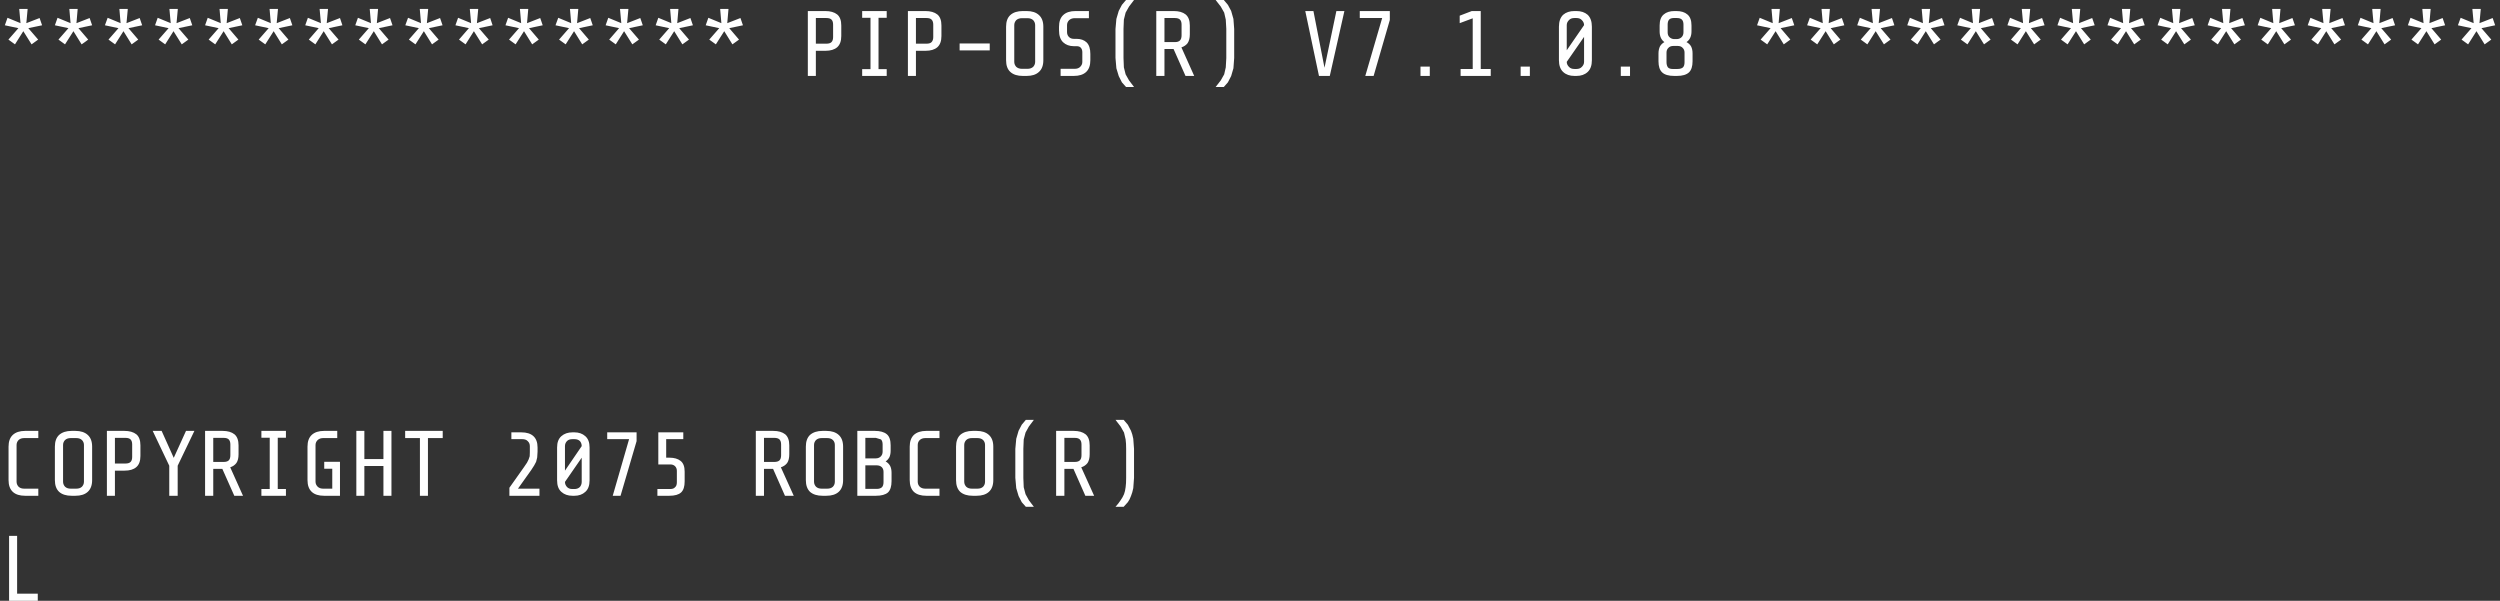 <?xml version="1.0" encoding="UTF-8"?>
<svg xmlns="http://www.w3.org/2000/svg" xmlns:xlink="http://www.w3.org/1999/xlink" width="129pt" height="31pt" viewBox="0 0 129 31" version="1.1">
<rect x="0" y="0" width="129" height="31" fill="#333333" stroke="none"/>
<g id="surface1">
<path style=" stroke:none;fill-rule:nonzero;fill:rgb(100%,100%,100%);fill-opacity:1;" d="M 109.922 0.461 L 109.859 1.195 L 110.539 0.93 L 110.668 1.305 L 109.961 1.453 L 110.465 2.043 L 110.125 2.289 L 109.703 1.609 L 109.27 2.289 L 108.93 2.043 L 109.445 1.453 L 108.746 1.305 L 108.883 0.918 L 109.555 1.195 L 109.492 0.461 L 109.922 0.461 M 107.34 0.461 L 107.277 1.195 L 107.957 0.93 L 108.086 1.305 L 107.379 1.453 L 107.883 2.043 L 107.543 2.289 L 107.121 1.609 L 106.688 2.289 L 106.348 2.043 L 106.863 1.453 L 106.164 1.305 L 106.301 0.918 L 106.973 1.195 L 106.906 0.461 L 107.34 0.461 M 112.508 0.461 L 112.441 1.195 L 113.121 0.93 L 113.25 1.305 L 112.543 1.453 L 113.051 2.043 L 112.711 2.289 L 112.285 1.609 L 111.855 2.289 L 111.516 2.043 L 112.027 1.453 L 111.332 1.305 L 111.469 0.918 L 112.141 1.195 L 112.074 0.461 L 112.508 0.461 M 115.09 0.461 L 115.027 1.195 L 115.707 0.93 L 115.836 1.305 L 115.125 1.453 L 115.633 2.043 L 115.293 2.289 L 114.871 1.609 L 114.438 2.289 L 114.098 2.043 L 114.613 1.453 L 113.914 1.305 L 114.051 0.918 L 114.723 1.195 L 114.656 0.461 L 115.09 0.461 M 116.68 2.043 L 117.195 1.453 L 116.496 1.305 L 116.633 0.918 L 117.305 1.195 L 117.242 0.461 L 117.672 0.461 L 117.609 1.195 L 118.289 0.93 L 118.418 1.305 L 117.711 1.453 L 118.215 2.043 L 117.875 2.289 L 117.453 1.609 L 117.02 2.289 L 116.68 2.043 M 120.258 0.461 L 120.191 1.195 L 120.871 0.93 L 121 1.305 L 120.293 1.453 L 120.801 2.043 L 120.457 2.289 L 120.035 1.609 L 119.605 2.289 L 119.266 2.043 L 119.777 1.453 L 119.078 1.305 L 119.219 0.918 L 119.891 1.195 L 119.824 0.461 L 120.258 0.461 M 94.422 0.461 L 94.359 1.195 L 95.039 0.93 L 95.168 1.305 L 94.461 1.453 L 94.965 2.043 L 94.625 2.289 L 94.203 1.609 L 93.77 2.289 L 93.43 2.043 L 93.945 1.453 L 93.246 1.305 L 93.387 0.918 L 94.055 1.195 L 93.992 0.461 L 94.422 0.461 M 92.586 1.305 L 91.879 1.453 L 92.383 2.043 L 92.043 2.289 L 91.621 1.609 L 91.188 2.289 L 90.848 2.043 L 91.363 1.453 L 90.664 1.305 L 90.801 0.918 L 91.473 1.195 L 91.41 0.461 L 91.84 0.461 L 91.777 1.195 L 92.457 0.93 L 92.586 1.305 M 97.008 0.461 L 96.941 1.195 L 97.625 0.93 L 97.75 1.305 L 97.043 1.453 L 97.551 2.043 L 97.211 2.289 L 96.785 1.609 L 96.355 2.289 L 96.016 2.043 L 96.527 1.453 L 95.832 1.305 L 95.969 0.918 L 96.641 1.195 L 96.574 0.461 L 97.008 0.461 M 98.551 0.918 L 99.223 1.195 L 99.16 0.461 L 99.59 0.461 L 99.527 1.195 L 100.207 0.93 L 100.336 1.305 L 99.629 1.453 L 100.133 2.043 L 99.793 2.289 L 99.371 1.609 L 98.938 2.289 L 98.598 2.043 L 99.113 1.453 L 98.414 1.305 L 98.551 0.918 M 102.172 0.461 L 102.109 1.195 L 102.789 0.93 L 102.918 1.305 L 102.211 1.453 L 102.715 2.043 L 102.375 2.289 L 101.953 1.609 L 101.52 2.289 L 101.18 2.043 L 101.695 1.453 L 100.996 1.305 L 101.137 0.918 L 101.805 1.195 L 101.742 0.461 L 102.172 0.461 M 103.766 2.043 L 104.277 1.453 L 103.582 1.305 L 103.719 0.918 L 104.391 1.195 L 104.324 0.461 L 104.758 0.461 L 104.691 1.195 L 105.371 0.93 L 105.5 1.305 L 104.793 1.453 L 105.301 2.043 L 104.961 2.289 L 104.535 1.609 L 104.105 2.289 L 103.766 2.043 M 81.344 0.57 C 81.582 0.57 81.773 0.633 81.922 0.762 C 82.066 0.898 82.141 1.105 82.141 1.379 L 82.141 3.109 C 82.141 3.379 82.066 3.582 81.922 3.715 C 81.773 3.852 81.582 3.918 81.344 3.918 L 81.242 3.918 C 81 3.918 80.809 3.852 80.66 3.715 C 80.516 3.582 80.441 3.379 80.441 3.109 L 80.441 1.379 C 80.441 1.105 80.516 0.898 80.66 0.762 C 80.809 0.633 81 0.57 81.242 0.57 L 81.344 0.57 M 80.957 1.039 C 80.883 1.113 80.844 1.199 80.844 1.297 L 80.844 2.594 L 81.738 1.297 C 81.738 1.199 81.699 1.113 81.625 1.039 C 81.559 0.965 81.465 0.93 81.344 0.93 L 81.242 0.93 C 81.117 0.93 81.023 0.965 80.957 1.039 M 86.5 0.57 C 86.746 0.57 86.934 0.629 87.07 0.746 C 87.211 0.863 87.281 1.051 87.281 1.316 L 87.281 1.617 C 87.281 1.871 87.195 2.055 87.023 2.172 C 87.129 2.227 87.207 2.301 87.262 2.398 C 87.312 2.5 87.336 2.617 87.336 2.758 L 87.336 3.164 C 87.336 3.426 87.273 3.617 87.152 3.734 C 87.023 3.855 86.816 3.918 86.527 3.918 L 86.391 3.918 C 86.102 3.918 85.891 3.855 85.766 3.734 C 85.641 3.617 85.578 3.426 85.578 3.164 L 85.578 2.758 C 85.578 2.617 85.605 2.5 85.652 2.398 C 85.707 2.301 85.785 2.227 85.883 2.172 C 85.719 2.055 85.637 1.871 85.637 1.617 L 85.637 1.316 C 85.637 1.051 85.707 0.863 85.848 0.746 C 85.98 0.629 86.168 0.57 86.406 0.57 L 86.5 0.57 M 86.867 1.27 C 86.867 1.152 86.84 1.066 86.785 1.012 C 86.73 0.957 86.645 0.93 86.527 0.93 L 86.352 0.93 C 86.242 0.934 86.164 0.965 86.121 1.02 C 86.074 1.074 86.051 1.16 86.051 1.27 L 86.051 1.664 C 86.051 1.77 86.078 1.852 86.141 1.914 C 86.203 1.973 86.277 2.008 86.363 2.016 L 86.527 2.016 C 86.617 2.016 86.699 1.984 86.766 1.922 C 86.832 1.859 86.867 1.773 86.867 1.664 L 86.867 1.27 M 86.094 2.465 C 86.027 2.527 85.992 2.609 85.992 2.711 L 85.992 3.211 C 85.992 3.324 86.02 3.414 86.066 3.477 C 86.117 3.531 86.195 3.559 86.305 3.559 L 86.562 3.559 C 86.688 3.559 86.777 3.531 86.84 3.477 C 86.895 3.422 86.922 3.332 86.922 3.211 L 86.922 2.711 C 86.922 2.609 86.887 2.527 86.82 2.465 C 86.762 2.402 86.676 2.371 86.574 2.371 L 86.344 2.371 C 86.238 2.371 86.156 2.402 86.094 2.465 M 62.727 0 L 63.148 0 L 63.359 0.25 L 63.527 0.562 L 63.645 0.977 L 63.684 1.5 L 63.684 2.988 L 63.645 3.523 L 63.527 3.926 L 63.359 4.25 L 63.148 4.488 L 62.727 4.488 L 62.992 4.148 L 63.168 3.836 L 63.25 3.477 L 63.277 2.996 L 63.277 1.488 L 63.25 1.012 L 63.168 0.652 L 62.992 0.34 L 62.727 0 M 67.773 0.57 L 68.344 3.496 L 68.957 0.57 L 69.371 0.57 L 68.617 3.918 L 68.059 3.918 L 67.352 0.57 L 67.773 0.57 M 70.164 0.57 L 71.715 0.57 L 71.715 1.031 L 70.879 3.918 L 70.449 3.918 L 71.32 0.93 L 70.164 0.93 L 70.164 0.57 M 75.945 0.57 L 76.406 0.57 L 76.406 3.559 L 76.922 3.559 L 76.922 3.918 L 75.367 3.918 L 75.367 3.559 L 75.992 3.559 L 75.992 0.945 L 75.32 1.195 L 75.32 0.809 L 75.945 0.57 M 73.777 3.438 L 73.777 3.918 L 73.297 3.918 L 73.297 3.438 L 73.777 3.438 M 84.109 3.918 L 83.633 3.918 L 83.633 3.438 L 84.109 3.438 L 84.109 3.918 M 81.344 3.559 C 81.465 3.559 81.559 3.523 81.625 3.449 C 81.699 3.375 81.738 3.289 81.738 3.191 L 81.738 1.902 L 80.844 3.191 C 80.844 3.289 80.883 3.375 80.957 3.449 C 81.023 3.523 81.117 3.559 81.242 3.559 L 81.344 3.559 M 78.941 3.918 L 78.465 3.918 L 78.465 3.438 L 78.941 3.438 L 78.941 3.918 M 122.84 0.461 L 122.777 1.195 L 123.457 0.93 L 123.586 1.305 L 122.875 1.453 L 123.383 2.043 L 123.043 2.289 L 122.621 1.609 L 122.188 2.289 L 121.848 2.043 L 122.363 1.453 L 121.664 1.305 L 121.801 0.918 L 122.473 1.195 L 122.406 0.461 L 122.84 0.461 M 124.383 0.918 L 125.055 1.195 L 124.992 0.461 L 125.422 0.461 L 125.359 1.195 L 126.039 0.93 L 126.168 1.305 L 125.461 1.453 L 125.965 2.043 L 125.625 2.289 L 125.203 1.609 L 124.77 2.289 L 124.43 2.043 L 124.945 1.453 L 124.246 1.305 L 124.383 0.918 M 128.008 0.461 L 127.941 1.195 L 128.621 0.93 L 128.75 1.305 L 128.043 1.453 L 128.551 2.043 L 128.207 2.289 L 127.785 1.609 L 127.355 2.289 L 127.016 2.043 L 127.527 1.453 L 126.828 1.305 L 126.969 0.918 L 127.641 1.195 L 127.574 0.461 L 128.008 0.461 M 1.426 0.461 L 1.359 1.195 L 2.043 0.93 L 2.172 1.305 L 1.461 1.453 L 1.969 2.043 L 1.629 2.289 L 1.203 1.609 L 0.773 2.289 L 0.434 2.043 L 0.949 1.453 L 0.25 1.305 L 0.387 0.918 L 1.059 1.195 L 0.992 0.461 L 1.426 0.461 M 1.977 22.605 L 1.25 22.605 C 1.129 22.605 1.031 22.637 0.957 22.707 C 0.891 22.777 0.855 22.863 0.855 22.961 L 0.855 24.855 C 0.855 24.957 0.891 25.039 0.957 25.113 C 1.031 25.184 1.129 25.215 1.25 25.215 L 1.977 25.215 L 1.977 25.582 L 1.297 25.582 C 1.02 25.582 0.809 25.516 0.664 25.383 C 0.516 25.246 0.441 25.043 0.441 24.773 L 0.441 23.047 C 0.441 22.777 0.516 22.574 0.664 22.438 C 0.809 22.305 1.02 22.234 1.297 22.234 L 1.977 22.234 L 1.977 22.605 M 0.883 27.652 L 0.883 30.633 L 1.949 30.633 L 1.949 31 L 0.469 31 L 0.469 27.652 L 0.883 27.652 M 48.367 0.746 C 48.508 0.863 48.578 1.051 48.578 1.316 L 48.578 1.859 C 48.578 2.121 48.508 2.312 48.367 2.438 C 48.227 2.559 48.023 2.621 47.758 2.621 L 47.262 2.621 L 47.262 3.918 L 46.848 3.918 L 46.848 0.57 L 47.75 0.57 C 48.012 0.57 48.219 0.629 48.367 0.746 M 48.07 1.012 C 48.016 0.957 47.93 0.93 47.805 0.93 L 47.262 0.93 L 47.262 2.254 L 47.805 2.254 C 47.93 2.254 48.016 2.227 48.07 2.172 C 48.125 2.113 48.156 2.027 48.156 1.914 L 48.156 1.27 C 48.156 1.152 48.125 1.066 48.07 1.012 M 49.516 2.242 L 51.07 2.242 L 51.07 2.602 L 49.516 2.602 L 49.516 2.242 M 52.973 0.57 C 53.246 0.57 53.457 0.637 53.605 0.773 C 53.758 0.906 53.836 1.109 53.836 1.379 L 53.836 3.109 C 53.836 3.379 53.758 3.582 53.605 3.715 C 53.457 3.852 53.246 3.918 52.973 3.918 L 52.777 3.918 C 52.504 3.918 52.289 3.852 52.137 3.715 C 51.988 3.582 51.914 3.379 51.914 3.109 L 51.914 1.379 C 51.914 1.109 51.988 0.906 52.137 0.773 C 52.289 0.637 52.504 0.57 52.777 0.57 L 52.973 0.57 M 52.734 0.938 C 52.609 0.938 52.512 0.973 52.438 1.039 C 52.371 1.113 52.336 1.199 52.336 1.297 L 52.336 3.191 C 52.336 3.289 52.371 3.375 52.438 3.449 C 52.512 3.516 52.609 3.551 52.734 3.551 L 53.02 3.551 C 53.141 3.551 53.238 3.516 53.312 3.449 C 53.379 3.375 53.414 3.289 53.414 3.191 L 53.414 1.297 C 53.414 1.199 53.379 1.113 53.312 1.039 C 53.238 0.973 53.141 0.938 53.02 0.938 L 52.734 0.938 M 57.891 0.25 L 58.102 0 L 58.516 0 L 58.258 0.34 L 58.082 0.652 L 57.992 1.012 L 57.973 1.488 L 57.973 2.996 L 57.992 3.477 L 58.082 3.836 L 58.258 4.148 L 58.516 4.488 L 58.102 4.488 L 57.891 4.25 L 57.727 3.926 L 57.605 3.523 L 57.559 2.988 L 57.559 1.5 L 57.605 0.977 L 57.727 0.562 L 57.891 0.25 M 55.168 1.039 C 55.094 1.113 55.059 1.199 55.059 1.297 L 55.059 1.656 C 55.059 1.754 55.09 1.836 55.152 1.902 C 55.219 1.973 55.305 2.004 55.406 2.004 L 55.547 2.004 C 55.766 2.004 55.941 2.066 56.07 2.188 C 56.199 2.316 56.262 2.516 56.262 2.785 L 56.262 3.109 C 56.262 3.379 56.188 3.582 56.043 3.715 C 55.895 3.852 55.684 3.918 55.406 3.918 L 54.727 3.918 L 54.727 3.551 L 55.453 3.551 C 55.578 3.551 55.672 3.516 55.738 3.449 C 55.812 3.375 55.848 3.293 55.848 3.199 L 55.848 2.695 C 55.848 2.602 55.824 2.527 55.777 2.473 C 55.734 2.414 55.66 2.383 55.555 2.383 L 55.406 2.383 C 55.18 2.383 54.996 2.312 54.855 2.18 C 54.715 2.043 54.645 1.84 54.645 1.562 L 54.645 1.387 C 54.645 1.113 54.719 0.906 54.867 0.773 C 55.012 0.637 55.223 0.57 55.5 0.57 L 56.188 0.57 L 56.188 0.938 L 55.453 0.938 C 55.336 0.938 55.242 0.973 55.168 1.039 M 61.18 0.746 C 61.32 0.863 61.395 1.051 61.395 1.316 L 61.395 1.773 C 61.395 1.965 61.355 2.113 61.281 2.227 C 61.203 2.328 61.094 2.402 60.961 2.445 L 61.621 3.918 L 61.172 3.918 L 60.555 2.527 L 60.086 2.527 L 60.086 3.918 L 59.664 3.918 L 59.664 0.57 L 60.566 0.57 C 60.828 0.57 61.035 0.629 61.18 0.746 M 60.887 1.012 C 60.832 0.957 60.742 0.93 60.621 0.93 L 60.086 0.93 L 60.086 2.172 L 60.621 2.172 C 60.742 2.172 60.832 2.145 60.887 2.086 C 60.941 2.031 60.969 1.945 60.969 1.82 L 60.969 1.27 C 60.969 1.152 60.941 1.066 60.887 1.012 M 35.008 0.461 L 34.945 1.195 L 35.625 0.93 L 35.754 1.305 L 35.047 1.453 L 35.551 2.043 L 35.211 2.289 L 34.789 1.609 L 34.355 2.289 L 34.016 2.043 L 34.531 1.453 L 33.832 1.305 L 33.969 0.918 L 34.641 1.195 L 34.578 0.461 L 35.008 0.461 M 32.426 0.461 L 32.359 1.195 L 33.039 0.93 L 33.168 1.305 L 32.461 1.453 L 32.969 2.043 L 32.629 2.289 L 32.203 1.609 L 31.773 2.289 L 31.434 2.043 L 31.945 1.453 L 31.25 1.305 L 31.387 0.918 L 32.059 1.195 L 31.992 0.461 L 32.426 0.461 M 36.598 2.043 L 37.113 1.453 L 36.414 1.305 L 36.551 0.918 L 37.223 1.195 L 37.16 0.461 L 37.59 0.461 L 37.527 1.195 L 38.207 0.93 L 38.336 1.305 L 37.629 1.453 L 38.133 2.043 L 37.793 2.289 L 37.371 1.609 L 36.938 2.289 L 36.598 2.043 M 42.582 0.57 C 42.848 0.57 43.051 0.629 43.199 0.746 C 43.34 0.863 43.41 1.051 43.41 1.316 L 43.41 1.859 C 43.41 2.121 43.34 2.312 43.199 2.438 C 43.059 2.559 42.855 2.621 42.594 2.621 L 42.098 2.621 L 42.098 3.918 L 41.684 3.918 L 41.684 0.57 L 42.582 0.57 M 42.906 1.012 C 42.852 0.957 42.762 0.93 42.637 0.93 L 42.098 0.93 L 42.098 2.254 L 42.637 2.254 C 42.762 2.254 42.852 2.227 42.906 2.172 C 42.961 2.113 42.988 2.027 42.988 1.914 L 42.988 1.27 C 42.988 1.152 42.961 1.066 42.906 1.012 M 44.488 0.57 L 45.754 0.57 L 45.754 0.918 L 45.332 0.918 L 45.332 3.566 L 45.754 3.566 L 45.754 3.918 L 44.488 3.918 L 44.488 3.566 L 44.918 3.566 L 44.918 0.918 L 44.488 0.918 L 44.488 0.57 M 19.508 0.461 L 19.445 1.195 L 20.125 0.93 L 20.254 1.305 L 19.547 1.453 L 20.051 2.043 L 19.711 2.289 L 19.289 1.609 L 18.855 2.289 L 18.516 2.043 L 19.031 1.453 L 18.332 1.305 L 18.469 0.918 L 19.141 1.195 L 19.078 0.461 L 19.508 0.461 M 17.129 2.289 L 16.703 1.609 L 16.273 2.289 L 15.934 2.043 L 16.445 1.453 L 15.75 1.305 L 15.887 0.918 L 16.559 1.195 L 16.492 0.461 L 16.926 0.461 L 16.859 1.195 L 17.543 0.93 L 17.668 1.305 L 16.961 1.453 L 17.469 2.043 L 17.129 2.289 M 22.094 0.461 L 22.027 1.195 L 22.707 0.93 L 22.836 1.305 L 22.129 1.453 L 22.633 2.043 L 22.293 2.289 L 21.871 1.609 L 21.438 2.289 L 21.098 2.043 L 21.613 1.453 L 20.914 1.305 L 21.055 0.918 L 21.723 1.195 L 21.66 0.461 L 22.094 0.461 M 23.684 2.043 L 24.195 1.453 L 23.5 1.305 L 23.637 0.918 L 24.309 1.195 L 24.242 0.461 L 24.676 0.461 L 24.609 1.195 L 25.293 0.93 L 25.418 1.305 L 24.711 1.453 L 25.219 2.043 L 24.879 2.289 L 24.453 1.609 L 24.023 2.289 L 23.684 2.043 M 27.258 0.461 L 27.195 1.195 L 27.875 0.93 L 28.004 1.305 L 27.297 1.453 L 27.801 2.043 L 27.461 2.289 L 27.039 1.609 L 26.605 2.289 L 26.266 2.043 L 26.781 1.453 L 26.082 1.305 L 26.219 0.918 L 26.891 1.195 L 26.828 0.461 L 27.258 0.461 M 29.84 0.461 L 29.777 1.195 L 30.457 0.93 L 30.586 1.305 L 29.879 1.453 L 30.383 2.043 L 30.043 2.289 L 29.621 1.609 L 29.188 2.289 L 28.848 2.043 L 29.363 1.453 L 28.664 1.305 L 28.805 0.918 L 29.473 1.195 L 29.41 0.461 L 29.84 0.461 M 3.016 2.043 L 3.531 1.453 L 2.832 1.305 L 2.969 0.918 L 3.641 1.195 L 3.578 0.461 L 4.008 0.461 L 3.945 1.195 L 4.625 0.93 L 4.754 1.305 L 4.047 1.453 L 4.551 2.043 C 4.441 2.129 4.328 2.211 4.211 2.289 L 3.789 1.609 L 3.355 2.289 L 3.016 2.043 M 5.555 0.918 L 6.223 1.195 L 6.16 0.461 L 6.594 0.461 L 6.527 1.195 L 7.207 0.93 L 7.336 1.305 L 6.629 1.453 L 7.133 2.043 L 6.793 2.289 L 6.371 1.609 L 5.938 2.289 L 5.598 2.043 L 6.113 1.453 L 5.414 1.305 L 5.555 0.918 M 9.176 0.461 L 9.109 1.195 L 9.793 0.93 L 9.922 1.305 L 9.211 1.453 L 9.719 2.043 L 9.379 2.289 L 8.953 1.609 L 8.523 2.289 L 8.184 2.043 L 8.699 1.453 L 8 1.305 L 8.137 0.918 L 8.809 1.195 L 8.742 0.461 L 9.176 0.461 M 11.281 1.453 L 10.582 1.305 L 10.719 0.918 L 11.391 1.195 L 11.328 0.461 L 11.758 0.461 L 11.695 1.195 L 12.375 0.93 L 12.504 1.305 L 11.797 1.453 L 12.301 2.043 L 11.961 2.289 L 11.539 1.609 L 11.105 2.289 L 10.766 2.043 L 11.281 1.453 M 14.344 0.461 L 14.277 1.195 L 14.957 0.93 L 15.086 1.305 L 14.379 1.453 L 14.883 2.043 L 14.543 2.289 L 14.121 1.609 L 13.688 2.289 L 13.348 2.043 L 13.863 1.453 L 13.164 1.305 L 13.305 0.918 L 13.973 1.195 L 13.91 0.461 L 14.344 0.461 M 31.332 22.309 L 32.848 22.309 L 32.848 22.762 L 32.02 25.582 L 31.617 25.582 L 32.461 22.66 L 31.332 22.66 L 31.332 22.309 M 30.422 23.09 L 30.422 24.785 C 30.422 25.055 30.348 25.254 30.199 25.383 C 30.055 25.516 29.867 25.582 29.641 25.582 L 29.539 25.582 C 29.305 25.582 29.117 25.516 28.969 25.383 C 28.82 25.254 28.746 25.055 28.746 24.785 L 28.746 23.09 C 28.746 22.828 28.82 22.633 28.969 22.504 C 29.117 22.375 29.305 22.309 29.539 22.309 L 29.641 22.309 C 29.867 22.309 30.055 22.375 30.199 22.504 C 30.348 22.633 30.422 22.828 30.422 23.09 M 29.254 22.762 C 29.188 22.832 29.152 22.918 29.152 23.02 L 29.152 24.285 L 30.016 23.02 C 30.016 22.918 29.984 22.832 29.926 22.762 C 29.852 22.691 29.758 22.66 29.641 22.66 L 29.539 22.66 C 29.414 22.66 29.32 22.691 29.254 22.762 M 29.254 25.125 C 29.32 25.199 29.414 25.234 29.539 25.234 L 29.641 25.234 C 29.758 25.234 29.852 25.199 29.926 25.125 C 29.984 25.051 30.016 24.965 30.016 24.867 L 30.016 23.617 L 29.152 24.867 C 29.152 24.965 29.188 25.051 29.254 25.125 M 26.898 22.309 C 27.176 22.309 27.383 22.375 27.523 22.504 C 27.664 22.633 27.738 22.828 27.738 23.09 L 27.738 23.305 L 27.719 23.605 L 27.664 23.828 L 27.562 24.02 L 27.414 24.25 L 26.727 25.215 L 27.836 25.215 L 27.836 25.582 L 26.285 25.582 L 26.285 25.168 L 27.039 24.102 L 27.195 23.871 L 27.277 23.707 L 27.332 23.543 L 27.34 23.34 L 27.34 23.02 C 27.34 22.918 27.305 22.832 27.23 22.762 C 27.164 22.691 27.07 22.66 26.945 22.66 L 26.387 22.66 L 26.387 22.309 L 26.898 22.309 M 21.668 22.605 L 20.906 22.605 L 20.906 22.234 L 22.844 22.234 L 22.844 22.605 L 22.082 22.605 L 22.082 25.582 L 21.668 25.582 L 21.668 22.605 M 20.199 22.234 L 20.199 25.582 L 19.785 25.582 L 19.785 24.047 L 18.801 24.047 L 18.801 25.582 L 18.387 25.582 L 18.387 22.234 L 18.801 22.234 L 18.801 23.688 L 19.785 23.688 L 19.785 22.234 L 20.199 22.234 M 17.402 22.605 L 16.676 22.605 C 16.562 22.605 16.465 22.637 16.391 22.707 C 16.32 22.777 16.281 22.863 16.281 22.961 L 16.281 24.855 C 16.281 24.957 16.32 25.039 16.391 25.113 C 16.465 25.184 16.562 25.215 16.676 25.215 L 17.145 25.215 L 17.145 24.188 L 16.73 24.188 L 16.73 23.828 L 17.543 23.828 L 17.543 25.582 L 16.723 25.582 C 16.445 25.582 16.234 25.516 16.09 25.383 C 15.941 25.246 15.867 25.043 15.867 24.773 L 15.867 23.047 C 15.867 22.777 15.941 22.574 16.09 22.438 C 16.234 22.305 16.445 22.234 16.723 22.234 L 17.402 22.234 L 17.402 22.605 M 14.754 22.234 L 14.754 22.586 L 14.332 22.586 L 14.332 25.234 L 14.754 25.234 L 14.754 25.582 L 13.488 25.582 L 13.488 25.234 L 13.918 25.234 L 13.918 22.586 L 13.488 22.586 L 13.488 22.234 L 14.754 22.234 M 12.309 22.98 L 12.309 23.441 C 12.309 23.633 12.273 23.781 12.199 23.891 C 12.121 23.996 12.012 24.07 11.879 24.113 L 12.539 25.582 L 12.09 25.582 L 11.473 24.195 L 11.004 24.195 L 11.004 25.582 L 10.582 25.582 L 10.582 22.234 L 11.484 22.234 C 11.746 22.234 11.953 22.293 12.098 22.41 C 12.238 22.527 12.309 22.719 12.309 22.98 M 11.539 22.594 L 11.004 22.594 L 11.004 23.836 L 11.539 23.836 C 11.66 23.836 11.75 23.809 11.805 23.754 C 11.859 23.699 11.887 23.609 11.887 23.488 L 11.887 22.934 C 11.887 22.82 11.859 22.734 11.805 22.676 C 11.75 22.621 11.66 22.594 11.539 22.594 M 10.031 22.234 L 9.168 24.031 L 9.168 25.582 L 8.734 25.582 L 8.734 24.031 L 7.879 22.234 L 8.34 22.234 L 8.965 23.625 L 9.598 22.234 L 10.031 22.234 M 6.738 22.676 C 6.684 22.621 6.594 22.594 6.473 22.594 L 5.93 22.594 L 5.93 23.918 L 6.473 23.918 C 6.594 23.918 6.684 23.891 6.738 23.836 C 6.793 23.781 6.82 23.695 6.82 23.578 L 6.82 22.934 C 6.82 22.82 6.793 22.734 6.738 22.676 M 7.246 22.98 L 7.246 23.523 C 7.246 23.789 7.176 23.98 7.035 24.102 C 6.891 24.227 6.691 24.285 6.426 24.285 L 5.93 24.285 L 5.93 25.582 L 5.516 25.582 L 5.516 22.234 L 6.418 22.234 C 6.68 22.234 6.887 22.293 7.035 22.41 C 7.176 22.527 7.246 22.719 7.246 22.98 M 4.754 23.047 L 4.754 24.773 C 4.754 25.043 4.676 25.246 4.523 25.383 C 4.375 25.516 4.164 25.582 3.891 25.582 L 3.695 25.582 C 3.422 25.582 3.207 25.516 3.055 25.383 C 2.906 25.246 2.832 25.043 2.832 24.773 L 2.832 23.047 C 2.832 22.777 2.906 22.574 3.055 22.438 C 3.207 22.305 3.422 22.234 3.695 22.234 L 3.891 22.234 C 4.164 22.234 4.375 22.305 4.523 22.438 C 4.676 22.574 4.754 22.777 4.754 23.047 M 4.23 22.707 C 4.156 22.637 4.059 22.605 3.934 22.605 L 3.648 22.605 C 3.527 22.605 3.43 22.637 3.355 22.707 C 3.289 22.777 3.254 22.863 3.254 22.961 L 3.254 24.855 C 3.254 24.957 3.289 25.039 3.355 25.113 C 3.43 25.184 3.527 25.215 3.648 25.215 L 3.934 25.215 C 4.059 25.215 4.156 25.184 4.23 25.113 C 4.297 25.039 4.332 24.957 4.332 24.855 L 4.332 22.961 C 4.332 22.863 4.297 22.777 4.23 22.707 M 58.477 22.641 L 58.516 23.164 L 58.516 24.656 L 58.477 25.188 C 58.449 25.34 58.406 25.477 58.359 25.594 C 58.316 25.715 58.262 25.824 58.195 25.914 L 57.98 26.152 L 57.559 26.152 C 57.668 26.031 57.758 25.918 57.824 25.812 C 57.895 25.715 57.953 25.609 58 25.5 C 58.039 25.398 58.066 25.277 58.082 25.141 C 58.102 25.008 58.109 24.848 58.109 24.664 L 58.109 23.156 C 58.109 22.973 58.102 22.812 58.082 22.676 L 58 22.32 L 57.824 22.008 L 57.559 21.664 L 57.98 21.664 L 58.195 21.914 L 58.359 22.227 C 58.406 22.344 58.449 22.48 58.477 22.641 M 56.227 23.441 C 56.227 23.633 56.188 23.781 56.117 23.891 C 56.035 23.996 55.93 24.07 55.793 24.113 L 56.457 25.582 L 56.004 25.582 L 55.391 24.195 L 54.922 24.195 L 54.922 25.582 L 54.496 25.582 L 54.496 22.234 L 55.398 22.234 C 55.664 22.234 55.867 22.293 56.016 22.41 C 56.156 22.527 56.227 22.719 56.227 22.98 L 56.227 23.441 M 55.805 22.934 C 55.805 22.82 55.777 22.734 55.719 22.676 C 55.664 22.621 55.578 22.594 55.453 22.594 L 54.922 22.594 L 54.922 23.836 L 55.453 23.836 C 55.578 23.836 55.664 23.809 55.719 23.754 C 55.777 23.699 55.805 23.609 55.805 23.488 L 55.805 22.934 M 52.723 21.914 L 52.934 21.664 L 53.348 21.664 L 53.09 22.008 L 52.918 22.32 L 52.824 22.676 L 52.805 23.156 L 52.805 24.664 L 52.824 25.141 L 52.918 25.5 L 53.09 25.812 L 53.348 26.152 L 52.934 26.152 L 52.723 25.914 L 52.559 25.594 L 52.438 25.188 L 52.391 24.656 L 52.391 23.164 L 52.438 22.641 L 52.559 22.227 L 52.723 21.914 M 51.254 23.047 L 51.254 24.773 C 51.254 25.043 51.176 25.246 51.023 25.383 C 50.875 25.516 50.664 25.582 50.387 25.582 L 50.195 25.582 C 49.918 25.582 49.707 25.516 49.551 25.383 C 49.406 25.246 49.332 25.043 49.332 24.773 L 49.332 23.047 C 49.332 22.777 49.406 22.574 49.551 22.438 C 49.707 22.305 49.918 22.234 50.195 22.234 L 50.387 22.234 C 50.664 22.234 50.875 22.305 51.023 22.438 C 51.176 22.574 51.254 22.777 51.254 23.047 M 50.73 22.707 C 50.656 22.637 50.559 22.605 50.434 22.605 L 50.148 22.605 C 50.027 22.605 49.93 22.637 49.855 22.707 C 49.789 22.777 49.754 22.863 49.754 22.961 L 49.754 24.855 C 49.754 24.957 49.789 25.039 49.855 25.113 C 49.93 25.184 50.027 25.215 50.148 25.215 L 50.434 25.215 C 50.559 25.215 50.656 25.184 50.73 25.113 C 50.797 25.039 50.828 24.957 50.828 24.855 L 50.828 22.961 C 50.828 22.863 50.797 22.777 50.73 22.707 M 48.477 22.605 L 47.75 22.605 C 47.629 22.605 47.531 22.637 47.457 22.707 C 47.387 22.777 47.355 22.863 47.355 22.961 L 47.355 24.855 C 47.355 24.957 47.387 25.039 47.457 25.113 C 47.531 25.184 47.629 25.215 47.75 25.215 L 48.477 25.215 L 48.477 25.582 L 47.797 25.582 C 47.52 25.582 47.309 25.516 47.16 25.383 C 47.016 25.246 46.941 25.043 46.941 24.773 L 46.941 23.047 C 46.941 22.777 47.016 22.574 47.16 22.438 C 47.309 22.305 47.52 22.234 47.797 22.234 L 48.477 22.234 L 48.477 22.605 M 45.957 22.98 L 45.957 23.258 C 45.957 23.379 45.938 23.488 45.895 23.59 C 45.844 23.68 45.781 23.754 45.699 23.809 C 45.797 23.863 45.875 23.941 45.93 24.039 C 45.98 24.137 46.004 24.258 46.004 24.398 L 46.004 24.828 C 46.004 25.098 45.941 25.293 45.82 25.41 C 45.691 25.523 45.48 25.582 45.195 25.582 L 44.238 25.582 L 44.238 22.234 L 45.141 22.234 C 45.414 22.234 45.621 22.293 45.754 22.402 C 45.891 22.512 45.957 22.707 45.957 22.98 M 45.195 22.594 L 44.652 22.594 L 44.652 23.652 L 45.195 23.652 C 45.293 23.652 45.375 23.621 45.441 23.559 C 45.512 23.492 45.543 23.406 45.543 23.305 L 45.543 22.934 C 45.543 22.82 45.516 22.734 45.461 22.676 L 45.195 22.594 M 43.504 23.047 L 43.504 24.773 C 43.504 25.043 43.426 25.246 43.273 25.383 C 43.125 25.516 42.914 25.582 42.637 25.582 L 42.445 25.582 C 42.168 25.582 41.957 25.516 41.801 25.383 C 41.656 25.246 41.582 25.043 41.582 24.773 L 41.582 23.047 C 41.582 22.777 41.656 22.574 41.801 22.438 C 41.957 22.305 42.168 22.234 42.445 22.234 L 42.637 22.234 C 42.914 22.234 43.125 22.305 43.273 22.438 C 43.426 22.574 43.504 22.777 43.504 23.047 M 44.652 25.227 L 45.242 25.227 C 45.355 25.227 45.445 25.199 45.508 25.141 C 45.562 25.086 45.59 24.996 45.59 24.875 L 45.59 24.352 C 45.59 24.246 45.559 24.164 45.496 24.102 C 45.43 24.043 45.344 24.012 45.242 24.012 L 44.652 24.012 L 44.652 25.227 M 43.078 22.961 C 43.078 22.863 43.047 22.777 42.98 22.707 C 42.906 22.637 42.809 22.605 42.684 22.605 L 42.398 22.605 C 42.277 22.605 42.18 22.637 42.105 22.707 C 42.039 22.777 42.004 22.863 42.004 22.961 L 42.004 24.855 C 42.004 24.957 42.039 25.039 42.105 25.113 C 42.18 25.184 42.277 25.215 42.398 25.215 L 42.684 25.215 C 42.809 25.215 42.906 25.184 42.98 25.113 C 43.047 25.039 43.078 24.957 43.078 24.855 L 43.078 22.961 M 40.223 22.676 C 40.164 22.621 40.078 22.594 39.953 22.594 L 39.422 22.594 L 39.422 23.836 L 39.953 23.836 C 40.078 23.836 40.164 23.809 40.223 23.754 C 40.277 23.699 40.305 23.609 40.305 23.488 L 40.305 22.934 C 40.305 22.82 40.277 22.734 40.223 22.676 M 40.516 22.41 C 40.656 22.527 40.727 22.719 40.727 22.98 L 40.727 23.441 C 40.727 23.633 40.691 23.781 40.617 23.891 C 40.535 23.996 40.43 24.07 40.293 24.113 L 40.957 25.582 L 40.504 25.582 L 39.891 24.195 L 39.422 24.195 L 39.422 25.582 L 39 25.582 L 39 22.234 L 39.898 22.234 C 40.164 22.234 40.367 22.293 40.516 22.41 M 35.258 22.66 L 34.375 22.66 L 34.375 23.617 L 34.559 23.617 C 34.789 23.617 34.977 23.672 35.117 23.781 C 35.258 23.891 35.328 24.074 35.328 24.332 L 35.328 24.84 C 35.328 25.102 35.27 25.293 35.145 25.41 C 35.023 25.523 34.82 25.582 34.539 25.582 L 33.922 25.582 L 33.922 25.234 L 34.578 25.234 C 34.699 25.234 34.785 25.203 34.832 25.141 C 34.895 25.094 34.926 25.008 34.926 24.883 L 34.926 24.297 C 34.926 24.191 34.891 24.109 34.824 24.047 C 34.762 23.992 34.684 23.965 34.586 23.965 L 33.969 23.965 L 33.969 22.309 L 35.258 22.309 L 35.258 22.66 "/>
</g>
</svg>
